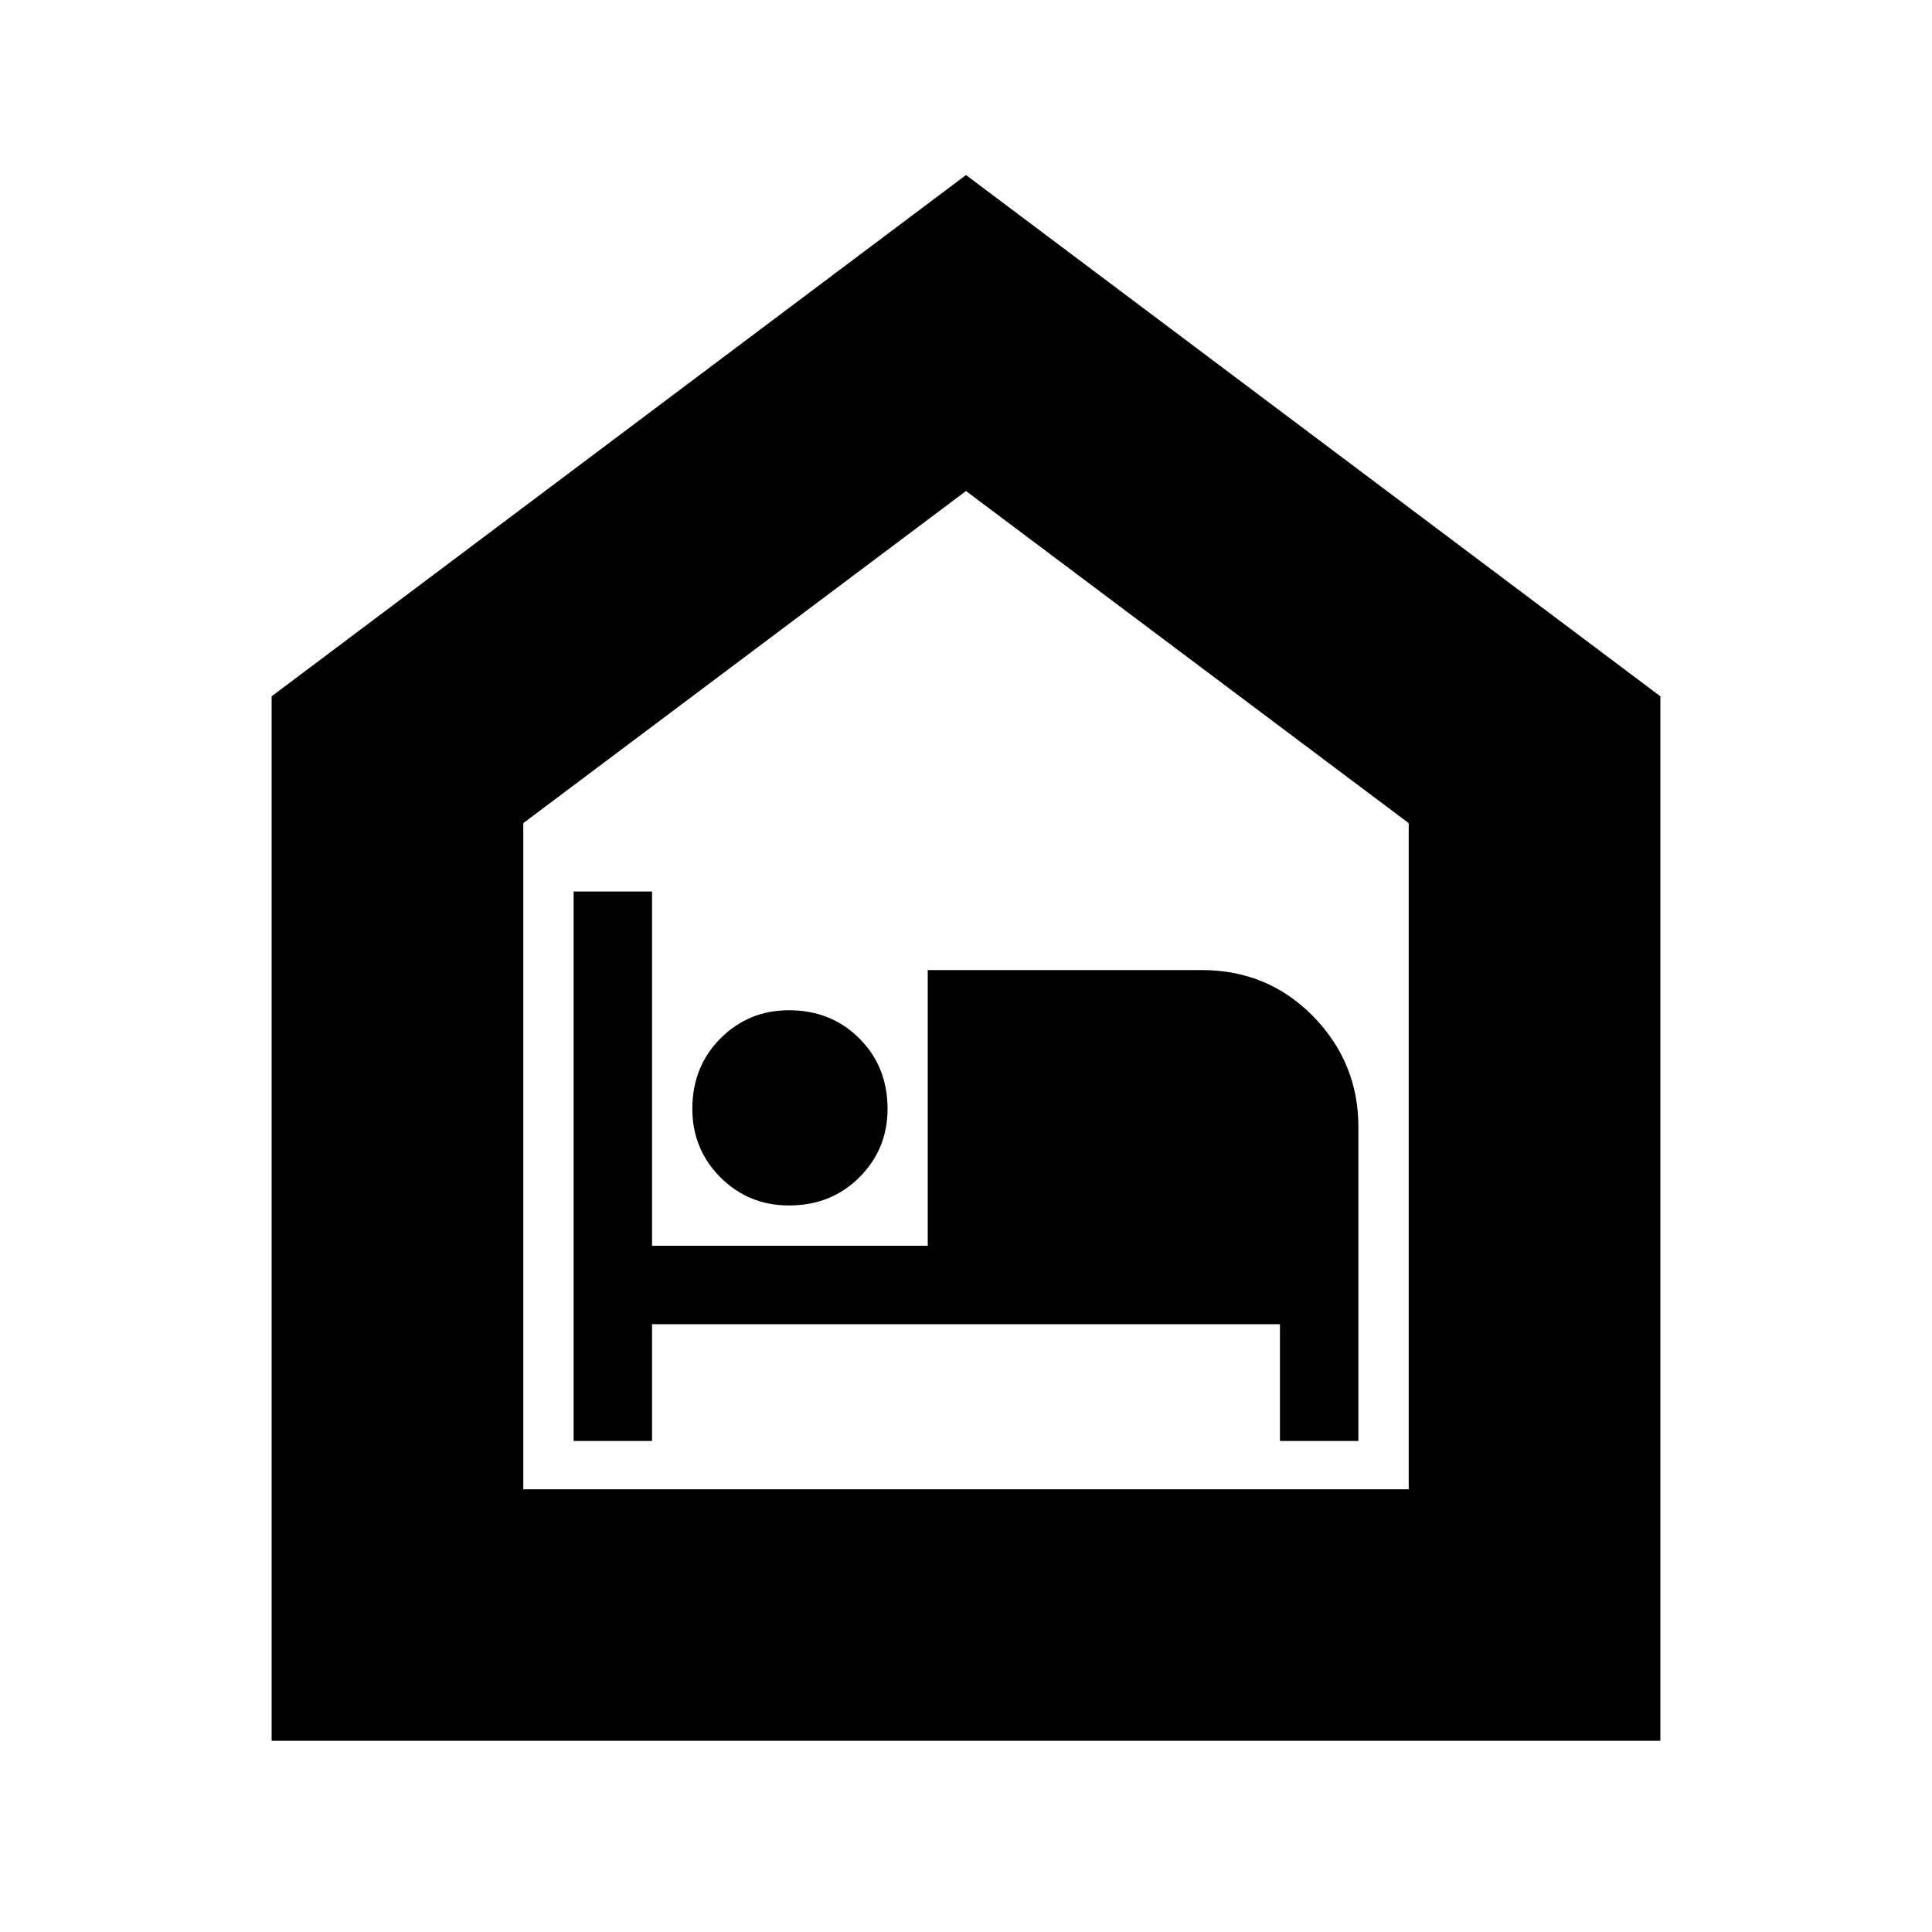 <svg xmlns="http://www.w3.org/2000/svg" height="20" width="20"><path d="M2.812 18.021V7.208L10 1.812l7.188 5.396v10.813Zm2.605-2.604h9.166V8.521L10 5.083 5.417 8.521Zm.521-.5h.812v-1.209h6.5v1.209h.812v-3.25q0-.667-.468-1.146-.469-.479-1.156-.479H9.604v2.854H6.75V9.229h-.812Zm2.229-2.438q.437 0 .729-.291.292-.292.292-.709 0-.437-.292-.729t-.729-.292q-.417 0-.709.292-.291.292-.291.729 0 .417.291.709.292.291.709.291Zm-2.75 2.938h9.166-9.166Z"/></svg>